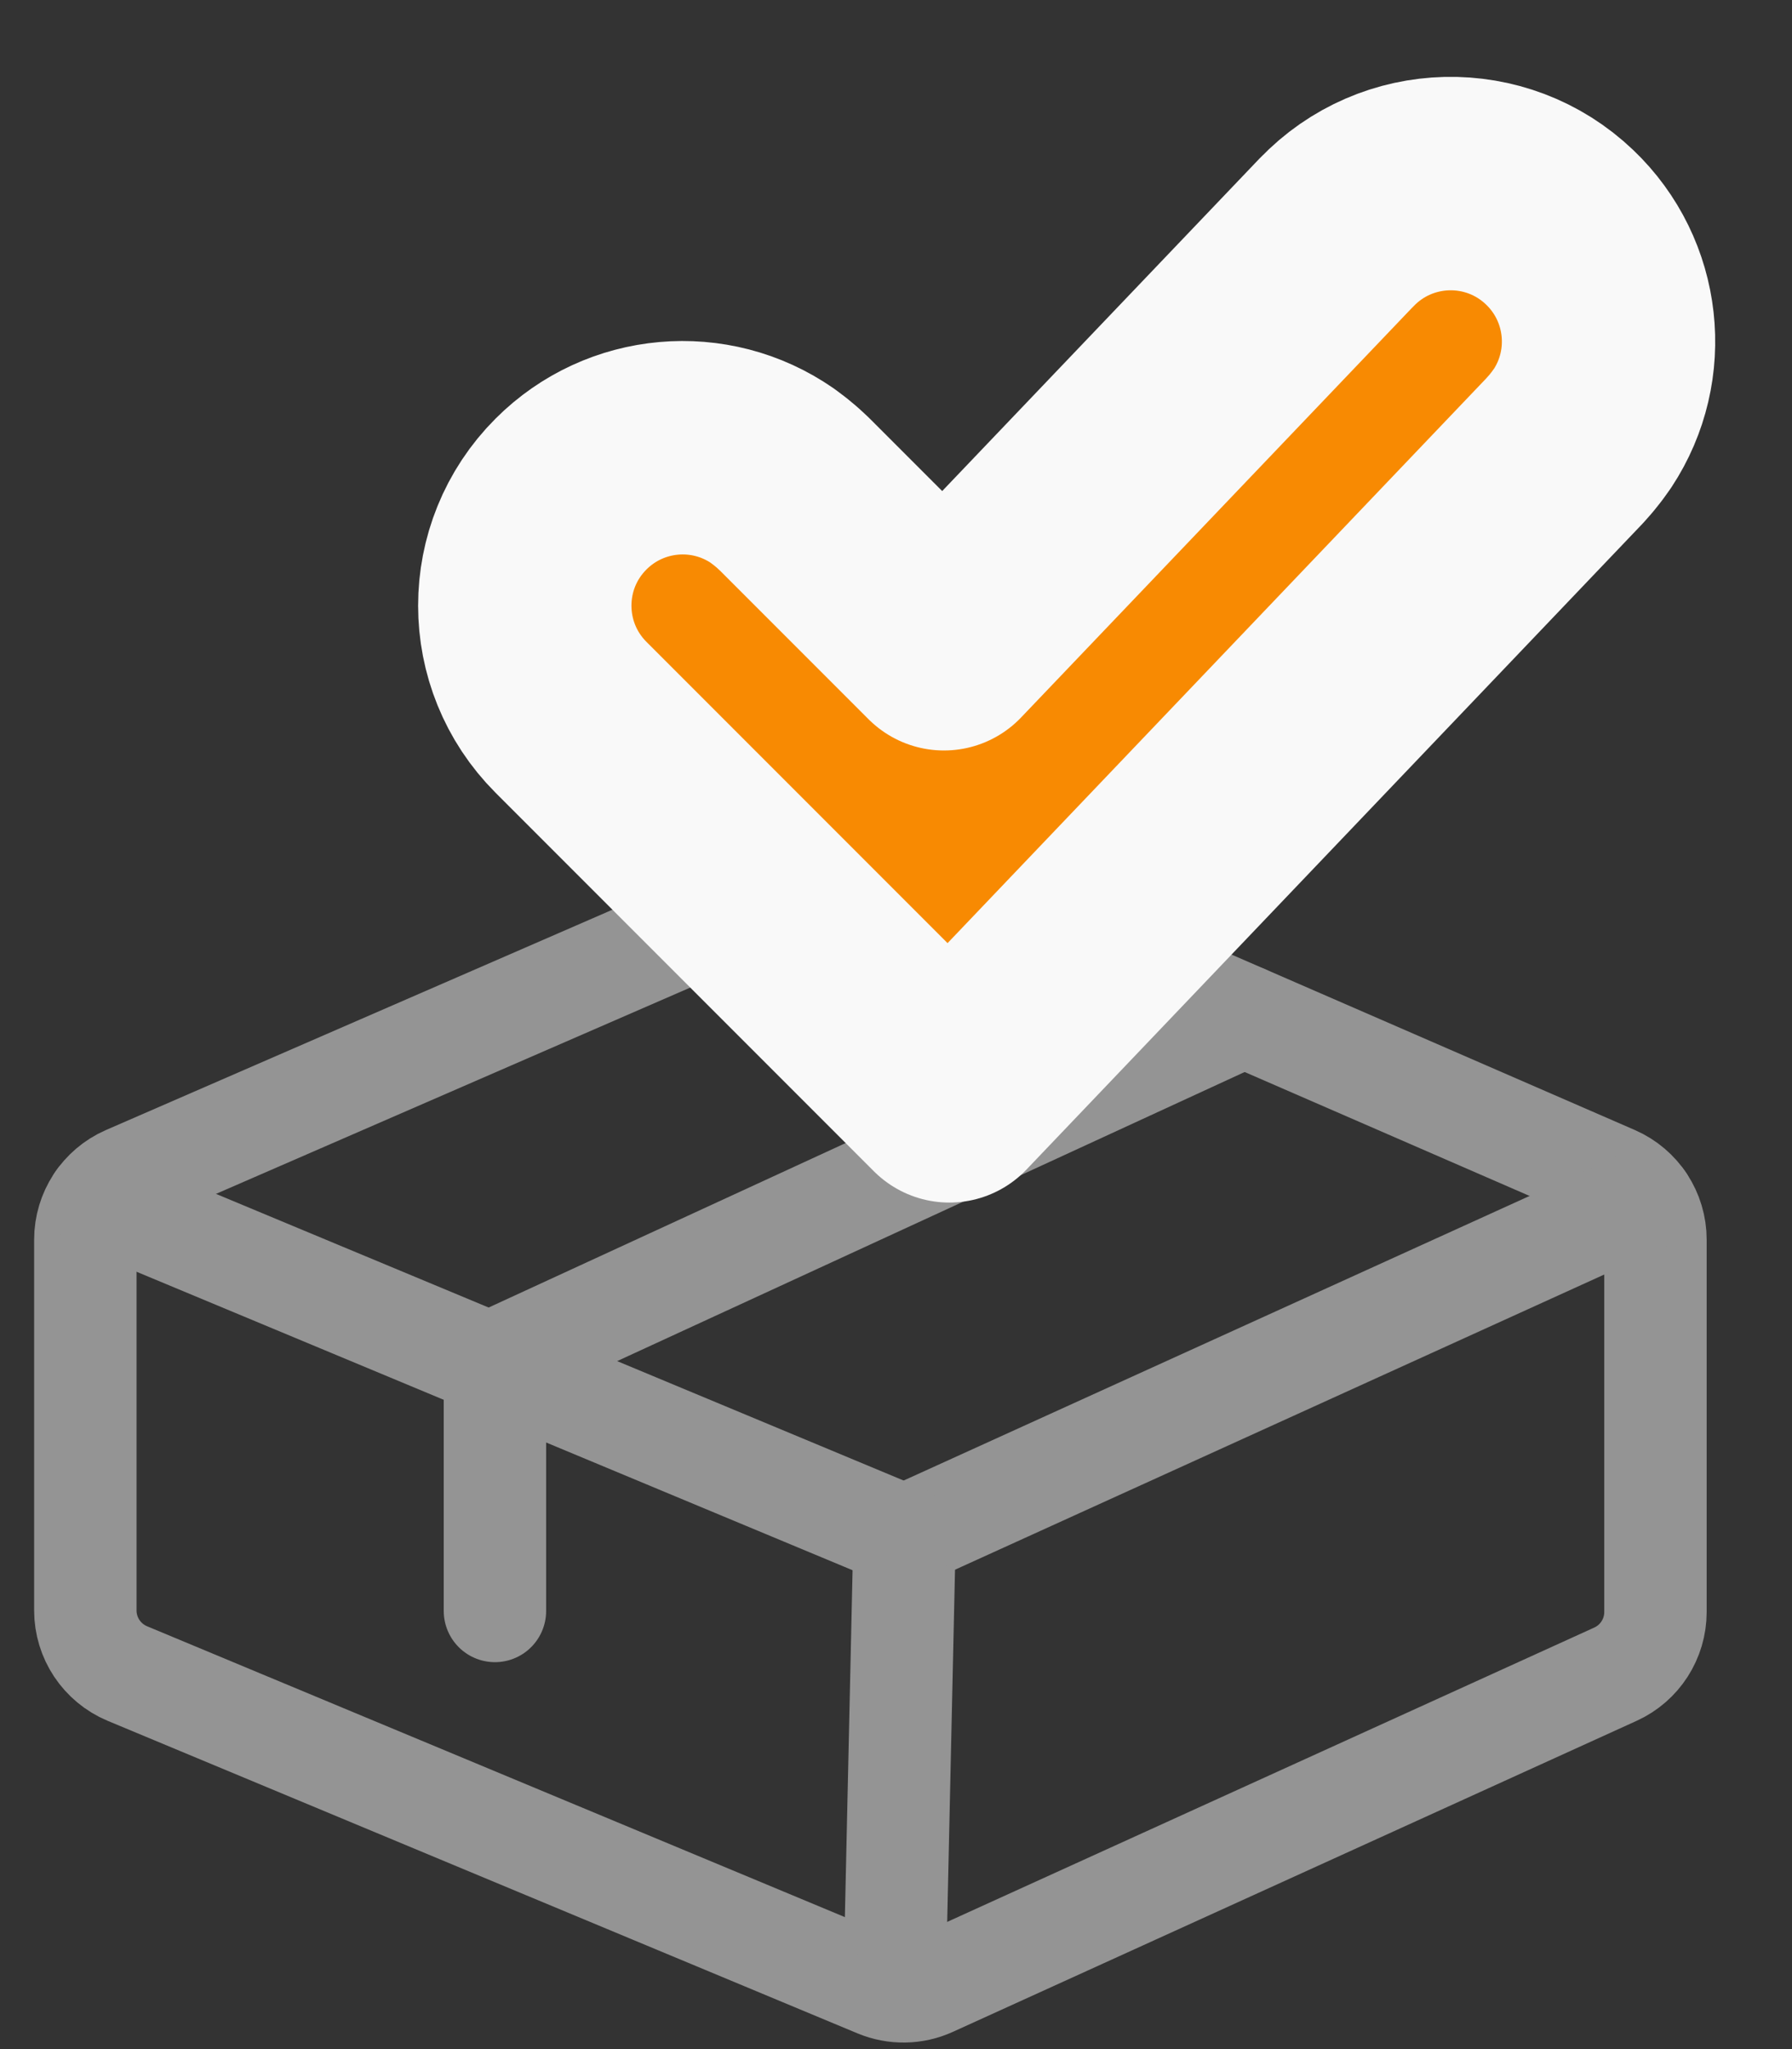 <?xml version="1.0" encoding="UTF-8"?>
<svg width="21px" height="24px" viewBox="0 0 21 24" version="1.1" xmlns="http://www.w3.org/2000/svg" xmlns:xlink="http://www.w3.org/1999/xlink">
    <rect x="0" y="0" width="21" height="24" fill="#333333" stroke="none"/>
    <!-- Generator: sketchtool 61 (101010) - https://sketch.com -->
    <title>F6E4B443-DAC7-49AD-8FE3-AA81CE80EDFD</title>
    <desc>Created with sketchtool.</desc>
    <g id="Page-1" stroke="none" stroke-width="1" fill="none" fill-rule="evenodd" stroke-linejoin="round">
        <g id="Kategori-side" transform="translate(-181, -1)">
            <g id="Header_white">
                <g id="Group-18">
                    <g>
                        <g id="Gratis_fragt" transform="translate(182, 4.4)">
                            <g id="Group" transform="translate(0, 6.6)" stroke="#949494" stroke-linecap="round" stroke-width="1.2">
                                <g id="Light">
                                    <path d="M9.92,13.251 C9.717,13.344 9.485,13.347 9.28,13.262 L0.492,9.601 C0.194,9.476 -9.46474756e-08,9.185 -9.46474756e-08,8.862 L-9.46474756e-08,4.52 C-9.46474756e-08,4.202 0.188,3.914 0.48,3.786 L8.88,0.134 C9.084,0.045 9.316,0.045 9.52,0.134 L17.92,3.786 C18.212,3.914 18.4,4.202 18.4,4.52 L18.4,8.88 C18.4,9.194 18.217,9.479 17.931,9.609 L9.92,13.251 Z" id="Shape"></path>
                                    <line x1="9.6" y1="7.995" x2="9.5" y2="12.5" id="Shape"></line>
                                    <line x1="9.6" y1="7.995" x2="18.255" y2="4.062" id="Shape"></line>
                                    <polyline id="Shape" points="13.578 1.899 4.8 5.941 4.8 8.868"></polyline>
                                    <line x1="9.6" y1="7.995" x2="0.148" y2="4.057" id="Shape"></line>
                                </g>
                            </g>
                            <path d="M10.062,4.14 L14.662,-0.678 L14.662,-0.677 C15.367,-1.416 16.538,-1.444 17.277,-0.738 C17.927,-0.118 18.035,0.875 17.545,1.617 L17.479,1.709 L17.412,1.793 L17.338,1.877 L10.125,9.435 L5.692,5.002 C4.969,4.279 4.969,3.108 5.692,2.386 C6.327,1.751 7.322,1.666 8.053,2.173 L8.143,2.241 L8.226,2.31 L8.308,2.386 L10.062,4.14 Z" id="Stroke-1" stroke="#F9F9F9" stroke-width="2.5" fill="#F88A02" fill-rule="nonzero"></path>
                        </g>
                    </g>
                </g>
            </g>
        </g>
    </g>
</svg>